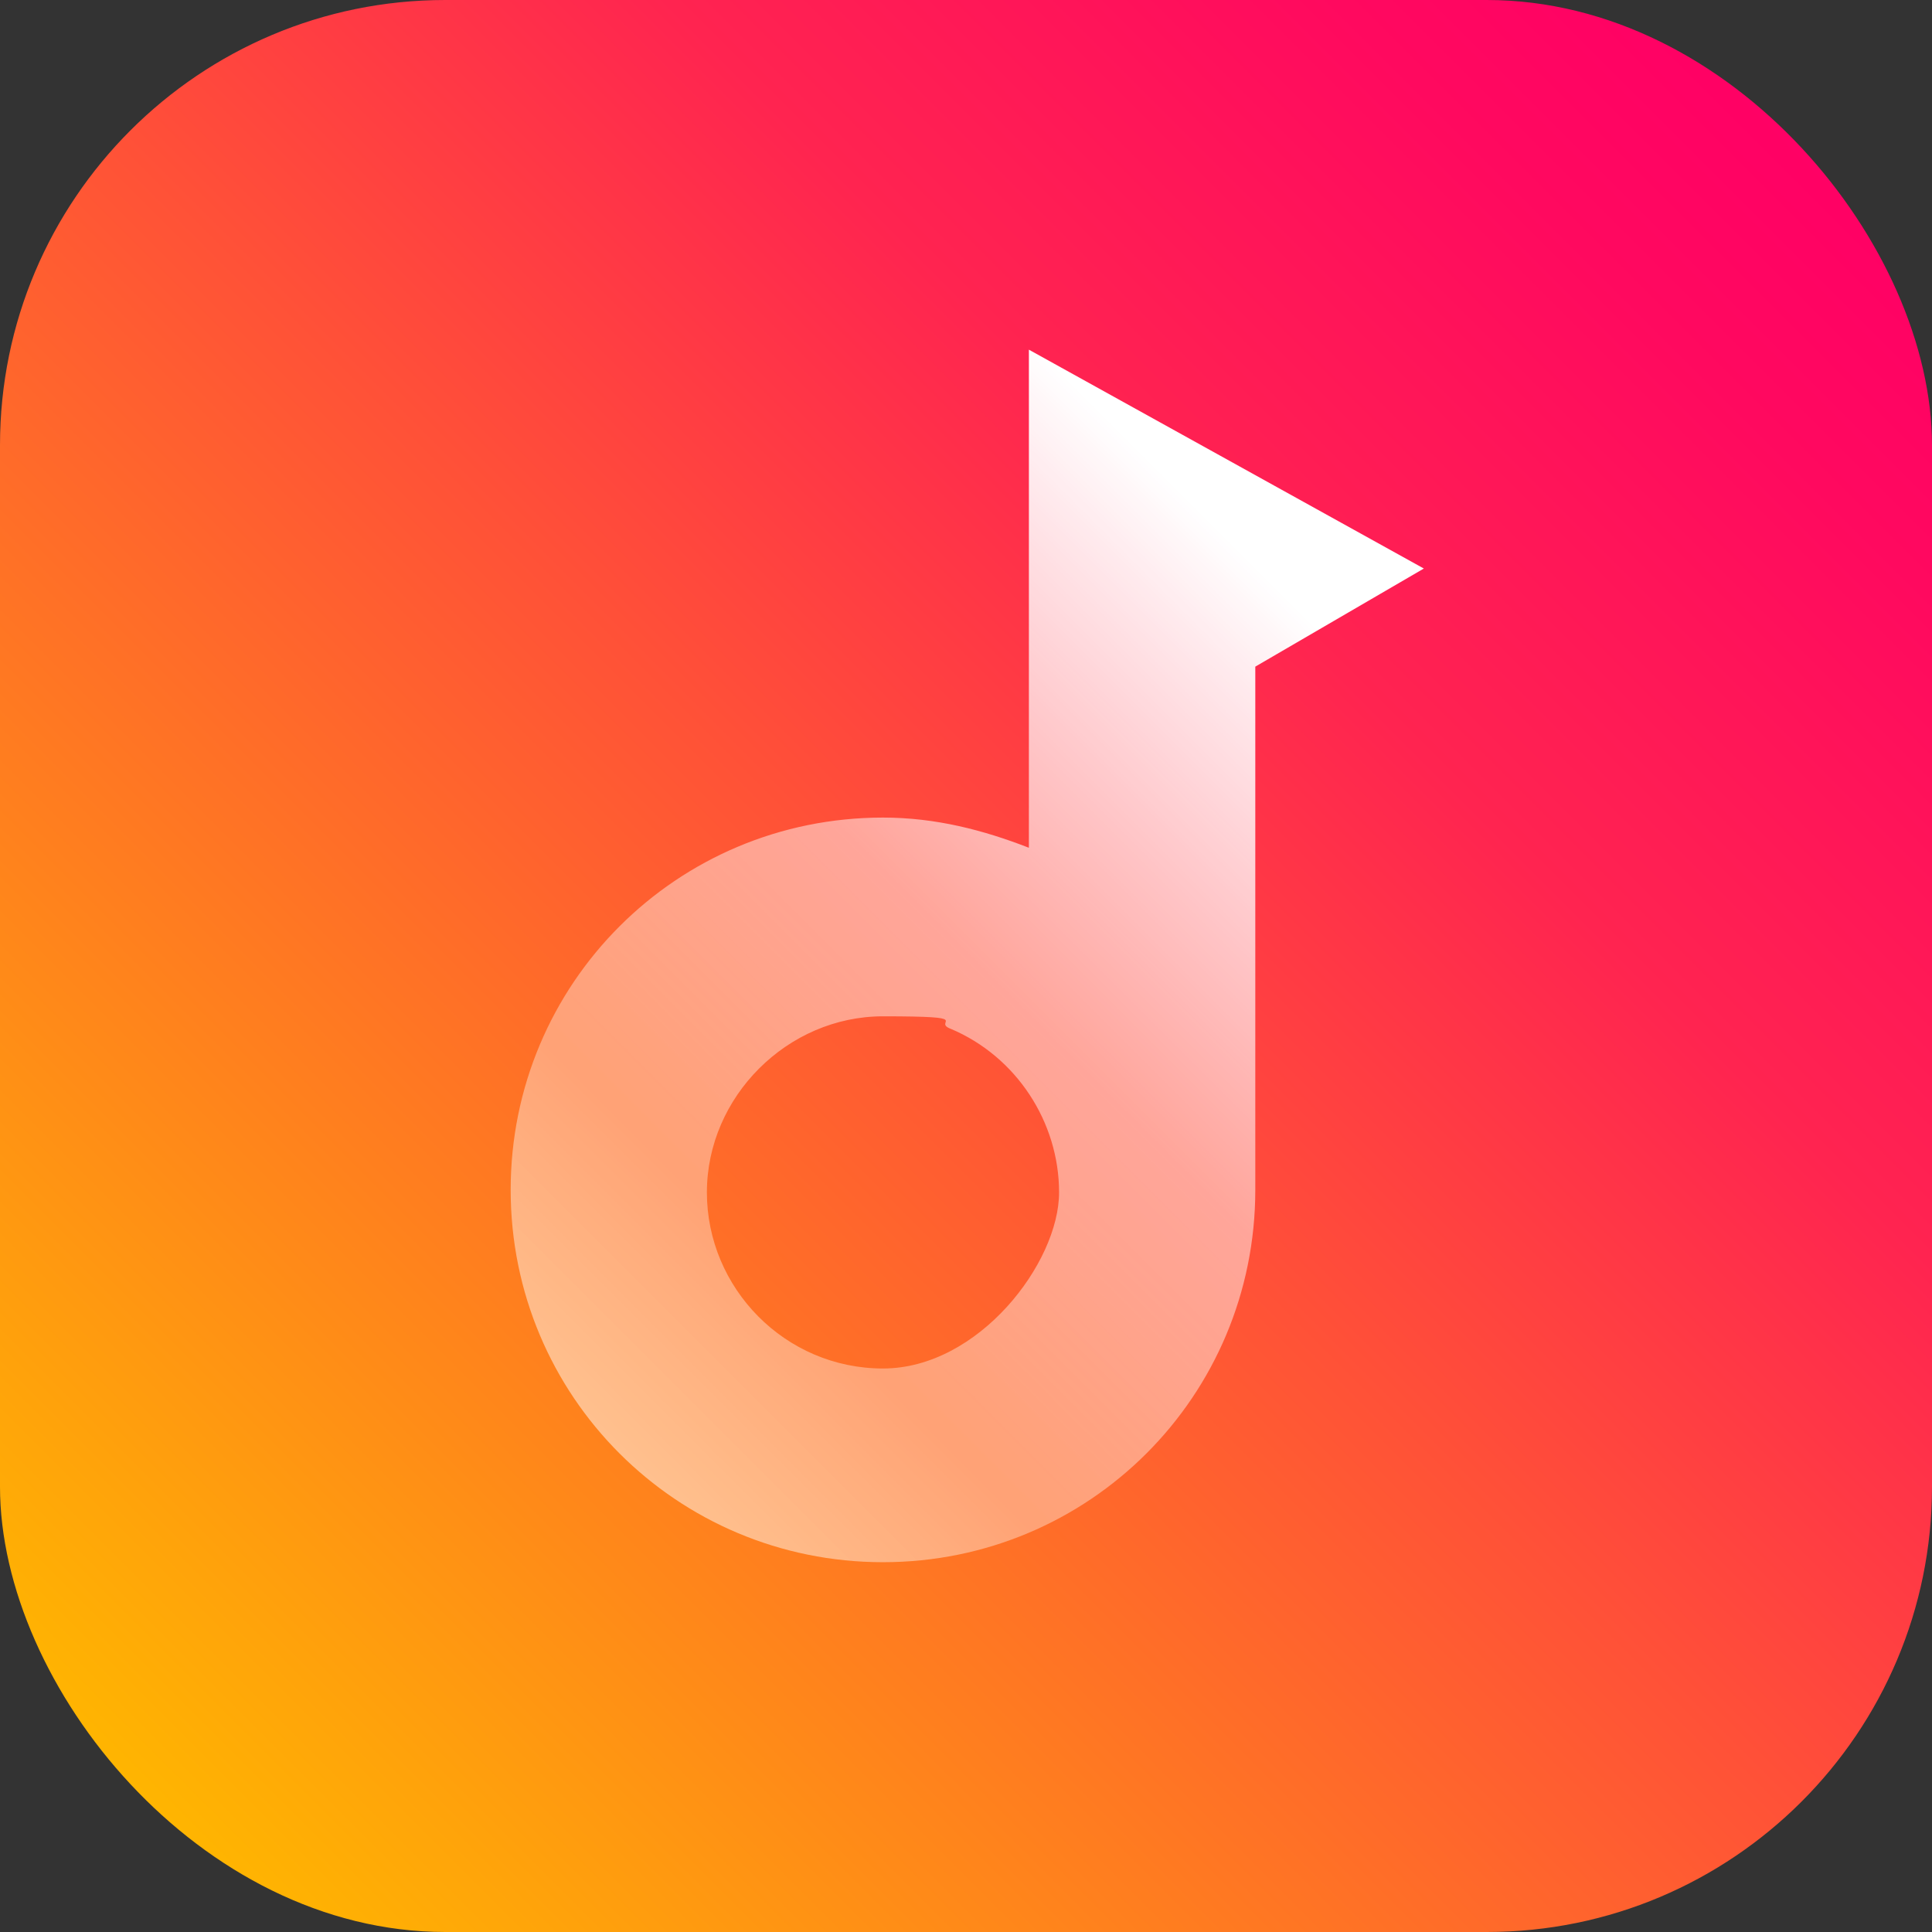 <?xml version="1.0" encoding="UTF-8"?>
<svg id="Layer_3" data-name="Layer 3" xmlns="http://www.w3.org/2000/svg" xmlns:xlink="http://www.w3.org/1999/xlink" version="1.1" viewBox="0 0 76.8 76.8">
  <rect x="0" y="0" width="76.8" height="76.8" fill="#333333" stroke="none"/>
  <defs>
    <style>
      .cls-1 {
        fill: url(#linear-gradient);
      }

      .cls-1, .cls-2 {
        stroke-width: 0px;
      }

      .cls-2 {
        fill: url(#linear-gradient-2);
      }
    </style>
    <linearGradient id="linear-gradient" x1="5.2" y1="71.6" x2="71.6" y2="5.2" gradientUnits="userSpaceOnUse">
      <stop offset="0" stop-color="#ffb600"/>
      <stop offset=".2" stop-color="#ff8c17"/>
      <stop offset=".5" stop-color="#ff5038"/>
      <stop offset=".7" stop-color="#ff2450"/>
      <stop offset=".9" stop-color="#ff095f"/>
      <stop offset="1" stop-color="#ff0065"/>
    </linearGradient>
    <linearGradient id="linear-gradient-2" x1="23" y1="56.1" x2="56.6" y2="22.5" gradientUnits="userSpaceOnUse">
      <stop offset="0" stop-color="#fff" stop-opacity=".5"/>
      <stop offset=".2" stop-color="rgba(255, 255, 255, .6)" stop-opacity=".6"/>
      <stop offset=".5" stop-color="rgba(255, 255, 255, .7)" stop-opacity=".7"/>
      <stop offset=".9" stop-color="rgba(255, 255, 255, 1)" stop-opacity="1"/>
      <stop offset="1" stop-color="#fff"/>
    </linearGradient>
  </defs>
  <rect class="cls-1" x="0" width="76.8" height="76.8" rx="17.7" ry="17.7"/>
  <path class="cls-2" d="M40.9,13.9v19.8c-1.8-.7-3.7-1.2-5.8-1.2-8.2,0-14.8,6.6-14.8,14.8s6.6,14.8,14.8,14.8,14.8-6.6,14.8-14.8v-20.8l6.7-3.9-15.7-8.7ZM35.1,54.4c-3.9,0-7-3.2-7-7s3.2-7,7-7,1.9.2,2.7.5c2.6,1.1,4.3,3.7,4.3,6.5s-3.2,7-7,7Z"/>
</svg>